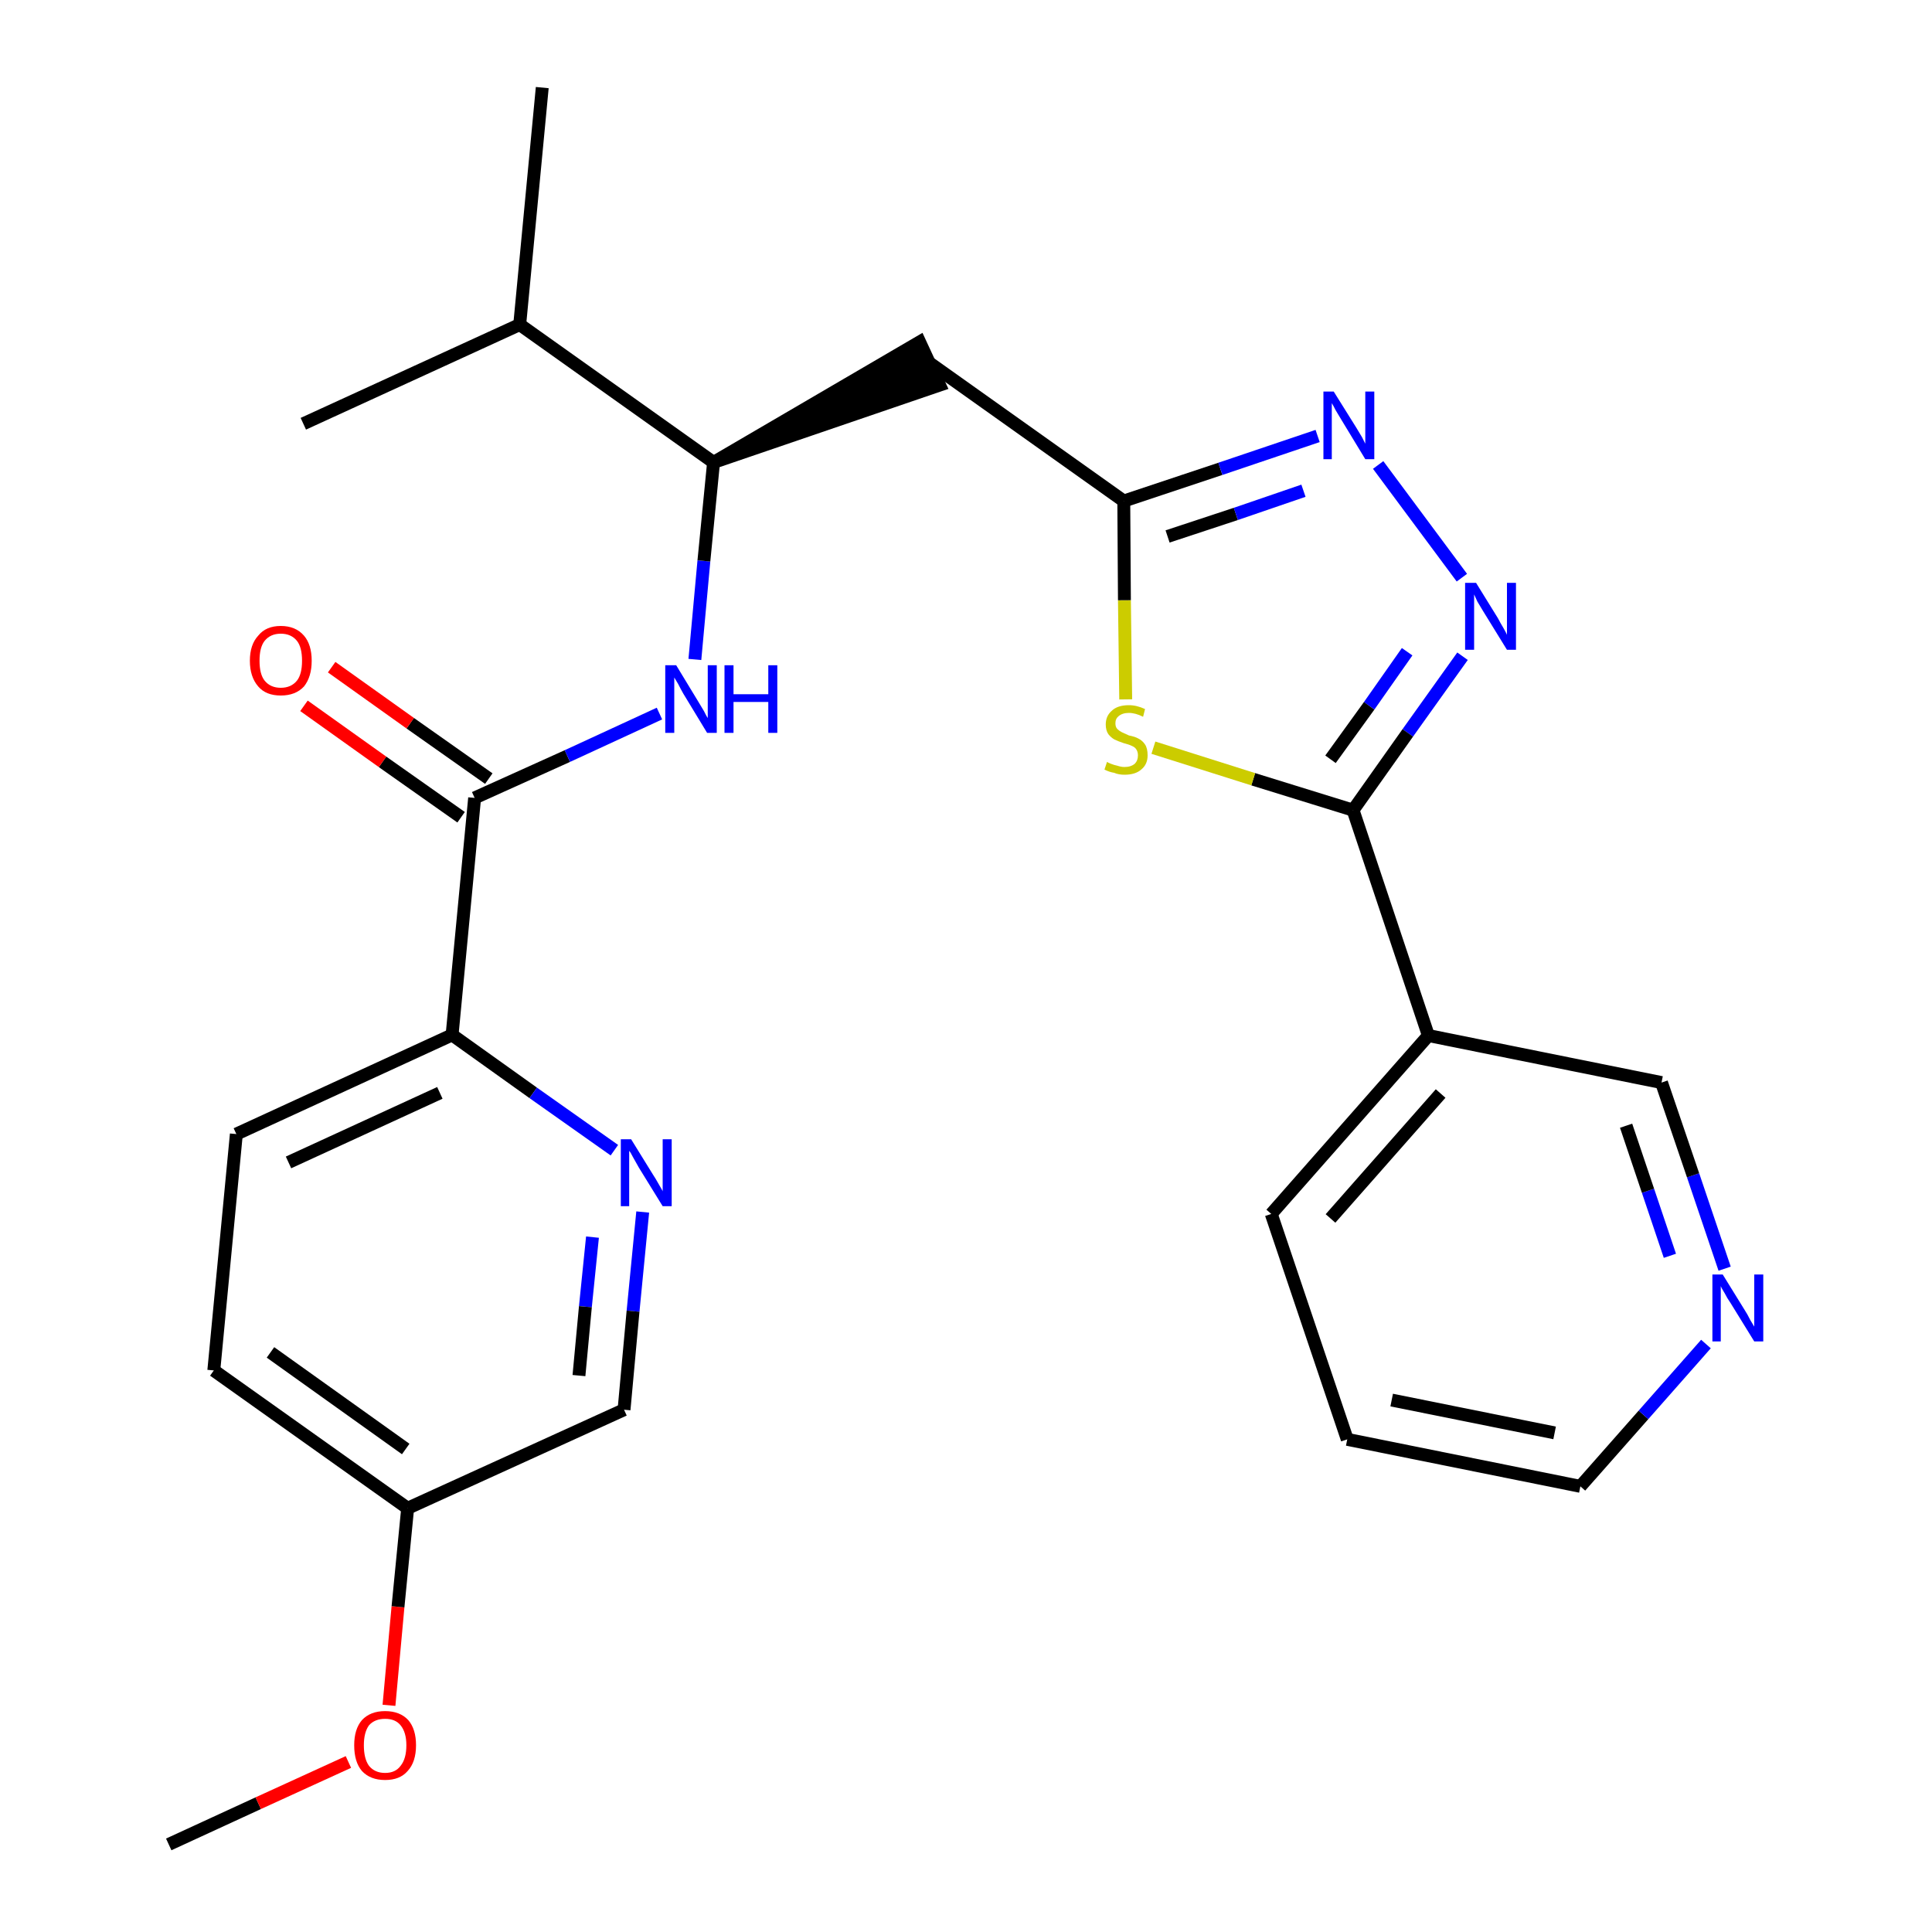<?xml version='1.0' encoding='iso-8859-1'?>
<svg version='1.1' baseProfile='full'
              xmlns='http://www.w3.org/2000/svg'
                      xmlns:rdkit='http://www.rdkit.org/xml'
                      xmlns:xlink='http://www.w3.org/1999/xlink'
                  xml:space='preserve'
width='300px' height='300px' viewBox='0 0 300 300'>
<!-- END OF HEADER -->
<path class='bond-0 atom-0 atom-1' d='M 26.2,286.4 L 40.1,280.0' style='fill:none;fill-rule:evenodd;stroke:#000000;stroke-width:2.0px;stroke-linecap:butt;stroke-linejoin:miter;stroke-opacity:1' />
<path class='bond-0 atom-0 atom-1' d='M 40.1,280.0 L 54.1,273.6' style='fill:none;fill-rule:evenodd;stroke:#FF0000;stroke-width:2.0px;stroke-linecap:butt;stroke-linejoin:miter;stroke-opacity:1' />
<path class='bond-1 atom-1 atom-2' d='M 60.4,264.8 L 61.8,249.5' style='fill:none;fill-rule:evenodd;stroke:#FF0000;stroke-width:2.0px;stroke-linecap:butt;stroke-linejoin:miter;stroke-opacity:1' />
<path class='bond-1 atom-1 atom-2' d='M 61.8,249.5 L 63.3,234.2' style='fill:none;fill-rule:evenodd;stroke:#000000;stroke-width:2.0px;stroke-linecap:butt;stroke-linejoin:miter;stroke-opacity:1' />
<path class='bond-2 atom-2 atom-3' d='M 63.3,234.2 L 33.2,212.8' style='fill:none;fill-rule:evenodd;stroke:#000000;stroke-width:2.0px;stroke-linecap:butt;stroke-linejoin:miter;stroke-opacity:1' />
<path class='bond-2 atom-2 atom-3' d='M 63.0,225.0 L 42.0,210.0' style='fill:none;fill-rule:evenodd;stroke:#000000;stroke-width:2.0px;stroke-linecap:butt;stroke-linejoin:miter;stroke-opacity:1' />
<path class='bond-26 atom-26 atom-2' d='M 96.9,218.9 L 63.3,234.2' style='fill:none;fill-rule:evenodd;stroke:#000000;stroke-width:2.0px;stroke-linecap:butt;stroke-linejoin:miter;stroke-opacity:1' />
<path class='bond-3 atom-3 atom-4' d='M 33.2,212.8 L 36.7,176.1' style='fill:none;fill-rule:evenodd;stroke:#000000;stroke-width:2.0px;stroke-linecap:butt;stroke-linejoin:miter;stroke-opacity:1' />
<path class='bond-4 atom-4 atom-5' d='M 36.7,176.1 L 70.2,160.7' style='fill:none;fill-rule:evenodd;stroke:#000000;stroke-width:2.0px;stroke-linecap:butt;stroke-linejoin:miter;stroke-opacity:1' />
<path class='bond-4 atom-4 atom-5' d='M 44.8,180.5 L 68.3,169.7' style='fill:none;fill-rule:evenodd;stroke:#000000;stroke-width:2.0px;stroke-linecap:butt;stroke-linejoin:miter;stroke-opacity:1' />
<path class='bond-5 atom-5 atom-6' d='M 70.2,160.7 L 73.7,123.9' style='fill:none;fill-rule:evenodd;stroke:#000000;stroke-width:2.0px;stroke-linecap:butt;stroke-linejoin:miter;stroke-opacity:1' />
<path class='bond-24 atom-5 atom-25' d='M 70.2,160.7 L 82.8,169.7' style='fill:none;fill-rule:evenodd;stroke:#000000;stroke-width:2.0px;stroke-linecap:butt;stroke-linejoin:miter;stroke-opacity:1' />
<path class='bond-24 atom-5 atom-25' d='M 82.8,169.7 L 95.4,178.6' style='fill:none;fill-rule:evenodd;stroke:#0000FF;stroke-width:2.0px;stroke-linecap:butt;stroke-linejoin:miter;stroke-opacity:1' />
<path class='bond-6 atom-6 atom-7' d='M 75.9,120.9 L 63.7,112.3' style='fill:none;fill-rule:evenodd;stroke:#000000;stroke-width:2.0px;stroke-linecap:butt;stroke-linejoin:miter;stroke-opacity:1' />
<path class='bond-6 atom-6 atom-7' d='M 63.7,112.3 L 51.5,103.6' style='fill:none;fill-rule:evenodd;stroke:#FF0000;stroke-width:2.0px;stroke-linecap:butt;stroke-linejoin:miter;stroke-opacity:1' />
<path class='bond-6 atom-6 atom-7' d='M 71.6,126.9 L 59.4,118.3' style='fill:none;fill-rule:evenodd;stroke:#000000;stroke-width:2.0px;stroke-linecap:butt;stroke-linejoin:miter;stroke-opacity:1' />
<path class='bond-6 atom-6 atom-7' d='M 59.4,118.3 L 47.2,109.6' style='fill:none;fill-rule:evenodd;stroke:#FF0000;stroke-width:2.0px;stroke-linecap:butt;stroke-linejoin:miter;stroke-opacity:1' />
<path class='bond-7 atom-6 atom-8' d='M 73.7,123.9 L 88.1,117.4' style='fill:none;fill-rule:evenodd;stroke:#000000;stroke-width:2.0px;stroke-linecap:butt;stroke-linejoin:miter;stroke-opacity:1' />
<path class='bond-7 atom-6 atom-8' d='M 88.1,117.4 L 102.4,110.8' style='fill:none;fill-rule:evenodd;stroke:#0000FF;stroke-width:2.0px;stroke-linecap:butt;stroke-linejoin:miter;stroke-opacity:1' />
<path class='bond-8 atom-8 atom-9' d='M 107.9,102.4 L 109.3,87.1' style='fill:none;fill-rule:evenodd;stroke:#0000FF;stroke-width:2.0px;stroke-linecap:butt;stroke-linejoin:miter;stroke-opacity:1' />
<path class='bond-8 atom-8 atom-9' d='M 109.3,87.1 L 110.8,71.8' style='fill:none;fill-rule:evenodd;stroke:#000000;stroke-width:2.0px;stroke-linecap:butt;stroke-linejoin:miter;stroke-opacity:1' />
<path class='bond-9 atom-9 atom-10' d='M 110.8,71.8 L 145.9,59.8 L 142.8,53.1 Z' style='fill:#000000;fill-rule:evenodd;fill-opacity:1;stroke:#000000;stroke-width:2.0px;stroke-linecap:butt;stroke-linejoin:miter;stroke-opacity:1;' />
<path class='bond-21 atom-9 atom-22' d='M 110.8,71.8 L 80.7,50.4' style='fill:none;fill-rule:evenodd;stroke:#000000;stroke-width:2.0px;stroke-linecap:butt;stroke-linejoin:miter;stroke-opacity:1' />
<path class='bond-10 atom-10 atom-11' d='M 144.4,56.4 L 174.5,77.8' style='fill:none;fill-rule:evenodd;stroke:#000000;stroke-width:2.0px;stroke-linecap:butt;stroke-linejoin:miter;stroke-opacity:1' />
<path class='bond-11 atom-11 atom-12' d='M 174.5,77.8 L 189.5,72.8' style='fill:none;fill-rule:evenodd;stroke:#000000;stroke-width:2.0px;stroke-linecap:butt;stroke-linejoin:miter;stroke-opacity:1' />
<path class='bond-11 atom-11 atom-12' d='M 189.5,72.8 L 204.6,67.7' style='fill:none;fill-rule:evenodd;stroke:#0000FF;stroke-width:2.0px;stroke-linecap:butt;stroke-linejoin:miter;stroke-opacity:1' />
<path class='bond-11 atom-11 atom-12' d='M 181.3,83.3 L 191.9,79.8' style='fill:none;fill-rule:evenodd;stroke:#000000;stroke-width:2.0px;stroke-linecap:butt;stroke-linejoin:miter;stroke-opacity:1' />
<path class='bond-11 atom-11 atom-12' d='M 191.9,79.8 L 202.4,76.2' style='fill:none;fill-rule:evenodd;stroke:#0000FF;stroke-width:2.0px;stroke-linecap:butt;stroke-linejoin:miter;stroke-opacity:1' />
<path class='bond-27 atom-21 atom-11' d='M 174.8,108.6 L 174.6,93.2' style='fill:none;fill-rule:evenodd;stroke:#CCCC00;stroke-width:2.0px;stroke-linecap:butt;stroke-linejoin:miter;stroke-opacity:1' />
<path class='bond-27 atom-21 atom-11' d='M 174.6,93.2 L 174.5,77.8' style='fill:none;fill-rule:evenodd;stroke:#000000;stroke-width:2.0px;stroke-linecap:butt;stroke-linejoin:miter;stroke-opacity:1' />
<path class='bond-12 atom-12 atom-13' d='M 214.0,72.2 L 227.0,89.7' style='fill:none;fill-rule:evenodd;stroke:#0000FF;stroke-width:2.0px;stroke-linecap:butt;stroke-linejoin:miter;stroke-opacity:1' />
<path class='bond-13 atom-13 atom-14' d='M 227.1,101.9 L 218.6,113.8' style='fill:none;fill-rule:evenodd;stroke:#0000FF;stroke-width:2.0px;stroke-linecap:butt;stroke-linejoin:miter;stroke-opacity:1' />
<path class='bond-13 atom-13 atom-14' d='M 218.6,113.8 L 210.1,125.8' style='fill:none;fill-rule:evenodd;stroke:#000000;stroke-width:2.0px;stroke-linecap:butt;stroke-linejoin:miter;stroke-opacity:1' />
<path class='bond-13 atom-13 atom-14' d='M 218.5,101.2 L 212.6,109.6' style='fill:none;fill-rule:evenodd;stroke:#0000FF;stroke-width:2.0px;stroke-linecap:butt;stroke-linejoin:miter;stroke-opacity:1' />
<path class='bond-13 atom-13 atom-14' d='M 212.6,109.6 L 206.6,117.9' style='fill:none;fill-rule:evenodd;stroke:#000000;stroke-width:2.0px;stroke-linecap:butt;stroke-linejoin:miter;stroke-opacity:1' />
<path class='bond-14 atom-14 atom-15' d='M 210.1,125.8 L 221.8,160.8' style='fill:none;fill-rule:evenodd;stroke:#000000;stroke-width:2.0px;stroke-linecap:butt;stroke-linejoin:miter;stroke-opacity:1' />
<path class='bond-20 atom-14 atom-21' d='M 210.1,125.8 L 194.6,121.0' style='fill:none;fill-rule:evenodd;stroke:#000000;stroke-width:2.0px;stroke-linecap:butt;stroke-linejoin:miter;stroke-opacity:1' />
<path class='bond-20 atom-14 atom-21' d='M 194.6,121.0 L 179.1,116.1' style='fill:none;fill-rule:evenodd;stroke:#CCCC00;stroke-width:2.0px;stroke-linecap:butt;stroke-linejoin:miter;stroke-opacity:1' />
<path class='bond-15 atom-15 atom-16' d='M 221.8,160.8 L 197.4,188.5' style='fill:none;fill-rule:evenodd;stroke:#000000;stroke-width:2.0px;stroke-linecap:butt;stroke-linejoin:miter;stroke-opacity:1' />
<path class='bond-15 atom-15 atom-16' d='M 223.7,169.8 L 206.6,189.2' style='fill:none;fill-rule:evenodd;stroke:#000000;stroke-width:2.0px;stroke-linecap:butt;stroke-linejoin:miter;stroke-opacity:1' />
<path class='bond-28 atom-20 atom-15' d='M 258.0,168.1 L 221.8,160.8' style='fill:none;fill-rule:evenodd;stroke:#000000;stroke-width:2.0px;stroke-linecap:butt;stroke-linejoin:miter;stroke-opacity:1' />
<path class='bond-16 atom-16 atom-17' d='M 197.4,188.5 L 209.2,223.5' style='fill:none;fill-rule:evenodd;stroke:#000000;stroke-width:2.0px;stroke-linecap:butt;stroke-linejoin:miter;stroke-opacity:1' />
<path class='bond-17 atom-17 atom-18' d='M 209.2,223.5 L 245.4,230.8' style='fill:none;fill-rule:evenodd;stroke:#000000;stroke-width:2.0px;stroke-linecap:butt;stroke-linejoin:miter;stroke-opacity:1' />
<path class='bond-17 atom-17 atom-18' d='M 216.1,217.4 L 241.4,222.5' style='fill:none;fill-rule:evenodd;stroke:#000000;stroke-width:2.0px;stroke-linecap:butt;stroke-linejoin:miter;stroke-opacity:1' />
<path class='bond-18 atom-18 atom-19' d='M 245.4,230.8 L 255.2,219.7' style='fill:none;fill-rule:evenodd;stroke:#000000;stroke-width:2.0px;stroke-linecap:butt;stroke-linejoin:miter;stroke-opacity:1' />
<path class='bond-18 atom-18 atom-19' d='M 255.2,219.7 L 264.9,208.7' style='fill:none;fill-rule:evenodd;stroke:#0000FF;stroke-width:2.0px;stroke-linecap:butt;stroke-linejoin:miter;stroke-opacity:1' />
<path class='bond-19 atom-19 atom-20' d='M 267.8,197.0 L 262.9,182.5' style='fill:none;fill-rule:evenodd;stroke:#0000FF;stroke-width:2.0px;stroke-linecap:butt;stroke-linejoin:miter;stroke-opacity:1' />
<path class='bond-19 atom-19 atom-20' d='M 262.9,182.5 L 258.0,168.1' style='fill:none;fill-rule:evenodd;stroke:#000000;stroke-width:2.0px;stroke-linecap:butt;stroke-linejoin:miter;stroke-opacity:1' />
<path class='bond-19 atom-19 atom-20' d='M 259.3,195.0 L 255.9,184.9' style='fill:none;fill-rule:evenodd;stroke:#0000FF;stroke-width:2.0px;stroke-linecap:butt;stroke-linejoin:miter;stroke-opacity:1' />
<path class='bond-19 atom-19 atom-20' d='M 255.9,184.9 L 252.5,174.8' style='fill:none;fill-rule:evenodd;stroke:#000000;stroke-width:2.0px;stroke-linecap:butt;stroke-linejoin:miter;stroke-opacity:1' />
<path class='bond-22 atom-22 atom-23' d='M 80.7,50.4 L 84.2,13.6' style='fill:none;fill-rule:evenodd;stroke:#000000;stroke-width:2.0px;stroke-linecap:butt;stroke-linejoin:miter;stroke-opacity:1' />
<path class='bond-23 atom-22 atom-24' d='M 80.7,50.4 L 47.1,65.8' style='fill:none;fill-rule:evenodd;stroke:#000000;stroke-width:2.0px;stroke-linecap:butt;stroke-linejoin:miter;stroke-opacity:1' />
<path class='bond-25 atom-25 atom-26' d='M 99.8,188.2 L 98.3,203.6' style='fill:none;fill-rule:evenodd;stroke:#0000FF;stroke-width:2.0px;stroke-linecap:butt;stroke-linejoin:miter;stroke-opacity:1' />
<path class='bond-25 atom-25 atom-26' d='M 98.3,203.6 L 96.9,218.9' style='fill:none;fill-rule:evenodd;stroke:#000000;stroke-width:2.0px;stroke-linecap:butt;stroke-linejoin:miter;stroke-opacity:1' />
<path class='bond-25 atom-25 atom-26' d='M 92.0,192.1 L 90.9,202.9' style='fill:none;fill-rule:evenodd;stroke:#0000FF;stroke-width:2.0px;stroke-linecap:butt;stroke-linejoin:miter;stroke-opacity:1' />
<path class='bond-25 atom-25 atom-26' d='M 90.9,202.9 L 89.9,213.6' style='fill:none;fill-rule:evenodd;stroke:#000000;stroke-width:2.0px;stroke-linecap:butt;stroke-linejoin:miter;stroke-opacity:1' />
<path  class='atom-1' d='M 55.0 271.0
Q 55.0 268.5, 56.2 267.1
Q 57.5 265.7, 59.8 265.7
Q 62.1 265.7, 63.4 267.1
Q 64.6 268.5, 64.6 271.0
Q 64.6 273.6, 63.3 275.0
Q 62.1 276.4, 59.8 276.4
Q 57.5 276.4, 56.2 275.0
Q 55.0 273.6, 55.0 271.0
M 59.8 275.3
Q 61.4 275.3, 62.2 274.2
Q 63.1 273.1, 63.1 271.0
Q 63.1 269.0, 62.2 267.9
Q 61.4 266.9, 59.8 266.9
Q 58.2 266.9, 57.3 267.9
Q 56.5 269.0, 56.5 271.0
Q 56.5 273.1, 57.3 274.2
Q 58.2 275.3, 59.8 275.3
' fill='#FF0000'/>
<path  class='atom-7' d='M 38.8 102.6
Q 38.8 100.1, 40.1 98.7
Q 41.3 97.2, 43.6 97.2
Q 45.9 97.2, 47.2 98.7
Q 48.4 100.1, 48.4 102.6
Q 48.4 105.1, 47.2 106.6
Q 45.9 108.0, 43.6 108.0
Q 41.3 108.0, 40.1 106.6
Q 38.8 105.1, 38.8 102.6
M 43.6 106.8
Q 45.2 106.8, 46.1 105.7
Q 46.9 104.7, 46.9 102.6
Q 46.9 100.5, 46.1 99.5
Q 45.2 98.4, 43.6 98.4
Q 42.0 98.4, 41.1 99.5
Q 40.3 100.5, 40.3 102.6
Q 40.3 104.7, 41.1 105.7
Q 42.0 106.8, 43.6 106.8
' fill='#FF0000'/>
<path  class='atom-8' d='M 105.0 103.3
L 108.4 108.9
Q 108.7 109.4, 109.3 110.4
Q 109.8 111.4, 109.9 111.5
L 109.9 103.3
L 111.3 103.3
L 111.3 113.8
L 109.8 113.8
L 106.1 107.7
Q 105.7 107.0, 105.3 106.2
Q 104.8 105.4, 104.7 105.2
L 104.7 113.8
L 103.3 113.8
L 103.3 103.3
L 105.0 103.3
' fill='#0000FF'/>
<path  class='atom-8' d='M 112.5 103.3
L 113.9 103.3
L 113.9 107.8
L 119.3 107.8
L 119.3 103.3
L 120.7 103.3
L 120.7 113.8
L 119.3 113.8
L 119.3 109.0
L 113.9 109.0
L 113.9 113.8
L 112.5 113.8
L 112.5 103.3
' fill='#0000FF'/>
<path  class='atom-12' d='M 207.1 60.8
L 210.6 66.4
Q 210.9 66.9, 211.5 67.9
Q 212.0 68.9, 212.0 68.9
L 212.0 60.8
L 213.4 60.8
L 213.4 71.3
L 212.0 71.3
L 208.3 65.2
Q 207.9 64.5, 207.4 63.7
Q 207.0 62.9, 206.8 62.6
L 206.8 71.3
L 205.5 71.3
L 205.5 60.8
L 207.1 60.8
' fill='#0000FF'/>
<path  class='atom-13' d='M 229.2 90.5
L 232.6 96.0
Q 232.9 96.6, 233.5 97.6
Q 234.0 98.5, 234.0 98.6
L 234.0 90.5
L 235.4 90.5
L 235.4 100.9
L 234.0 100.9
L 230.3 94.9
Q 229.9 94.2, 229.4 93.4
Q 229.0 92.5, 228.9 92.3
L 228.9 100.9
L 227.5 100.9
L 227.5 90.5
L 229.2 90.5
' fill='#0000FF'/>
<path  class='atom-19' d='M 267.5 197.9
L 270.9 203.4
Q 271.3 204.0, 271.8 205.0
Q 272.4 206.0, 272.4 206.0
L 272.4 197.9
L 273.8 197.9
L 273.8 208.3
L 272.4 208.3
L 268.7 202.3
Q 268.2 201.6, 267.8 200.8
Q 267.3 200.0, 267.2 199.7
L 267.2 208.3
L 265.9 208.3
L 265.9 197.9
L 267.5 197.9
' fill='#0000FF'/>
<path  class='atom-21' d='M 171.9 118.3
Q 172.0 118.4, 172.5 118.6
Q 173.0 118.8, 173.5 118.9
Q 174.1 119.1, 174.6 119.1
Q 175.6 119.1, 176.2 118.6
Q 176.7 118.1, 176.7 117.3
Q 176.7 116.7, 176.4 116.3
Q 176.2 116.0, 175.7 115.8
Q 175.3 115.6, 174.5 115.4
Q 173.6 115.1, 173.0 114.8
Q 172.5 114.5, 172.1 114.0
Q 171.7 113.4, 171.7 112.5
Q 171.7 111.2, 172.6 110.4
Q 173.5 109.5, 175.3 109.5
Q 176.5 109.5, 177.8 110.1
L 177.5 111.3
Q 176.3 110.7, 175.3 110.7
Q 174.3 110.7, 173.7 111.2
Q 173.2 111.6, 173.2 112.3
Q 173.2 112.9, 173.5 113.2
Q 173.8 113.5, 174.2 113.7
Q 174.6 113.9, 175.3 114.2
Q 176.3 114.4, 176.8 114.7
Q 177.4 115.0, 177.8 115.6
Q 178.2 116.2, 178.2 117.3
Q 178.2 118.7, 177.2 119.5
Q 176.3 120.3, 174.6 120.3
Q 173.7 120.3, 173.0 120.0
Q 172.3 119.9, 171.5 119.5
L 171.9 118.3
' fill='#CCCC00'/>
<path  class='atom-25' d='M 98.0 176.9
L 101.4 182.4
Q 101.8 183.0, 102.3 183.9
Q 102.9 184.9, 102.9 185.0
L 102.9 176.9
L 104.3 176.9
L 104.3 187.3
L 102.9 187.3
L 99.2 181.3
Q 98.8 180.6, 98.3 179.7
Q 97.9 178.9, 97.7 178.7
L 97.7 187.3
L 96.4 187.3
L 96.4 176.9
L 98.0 176.9
' fill='#0000FF'/>
</svg>
